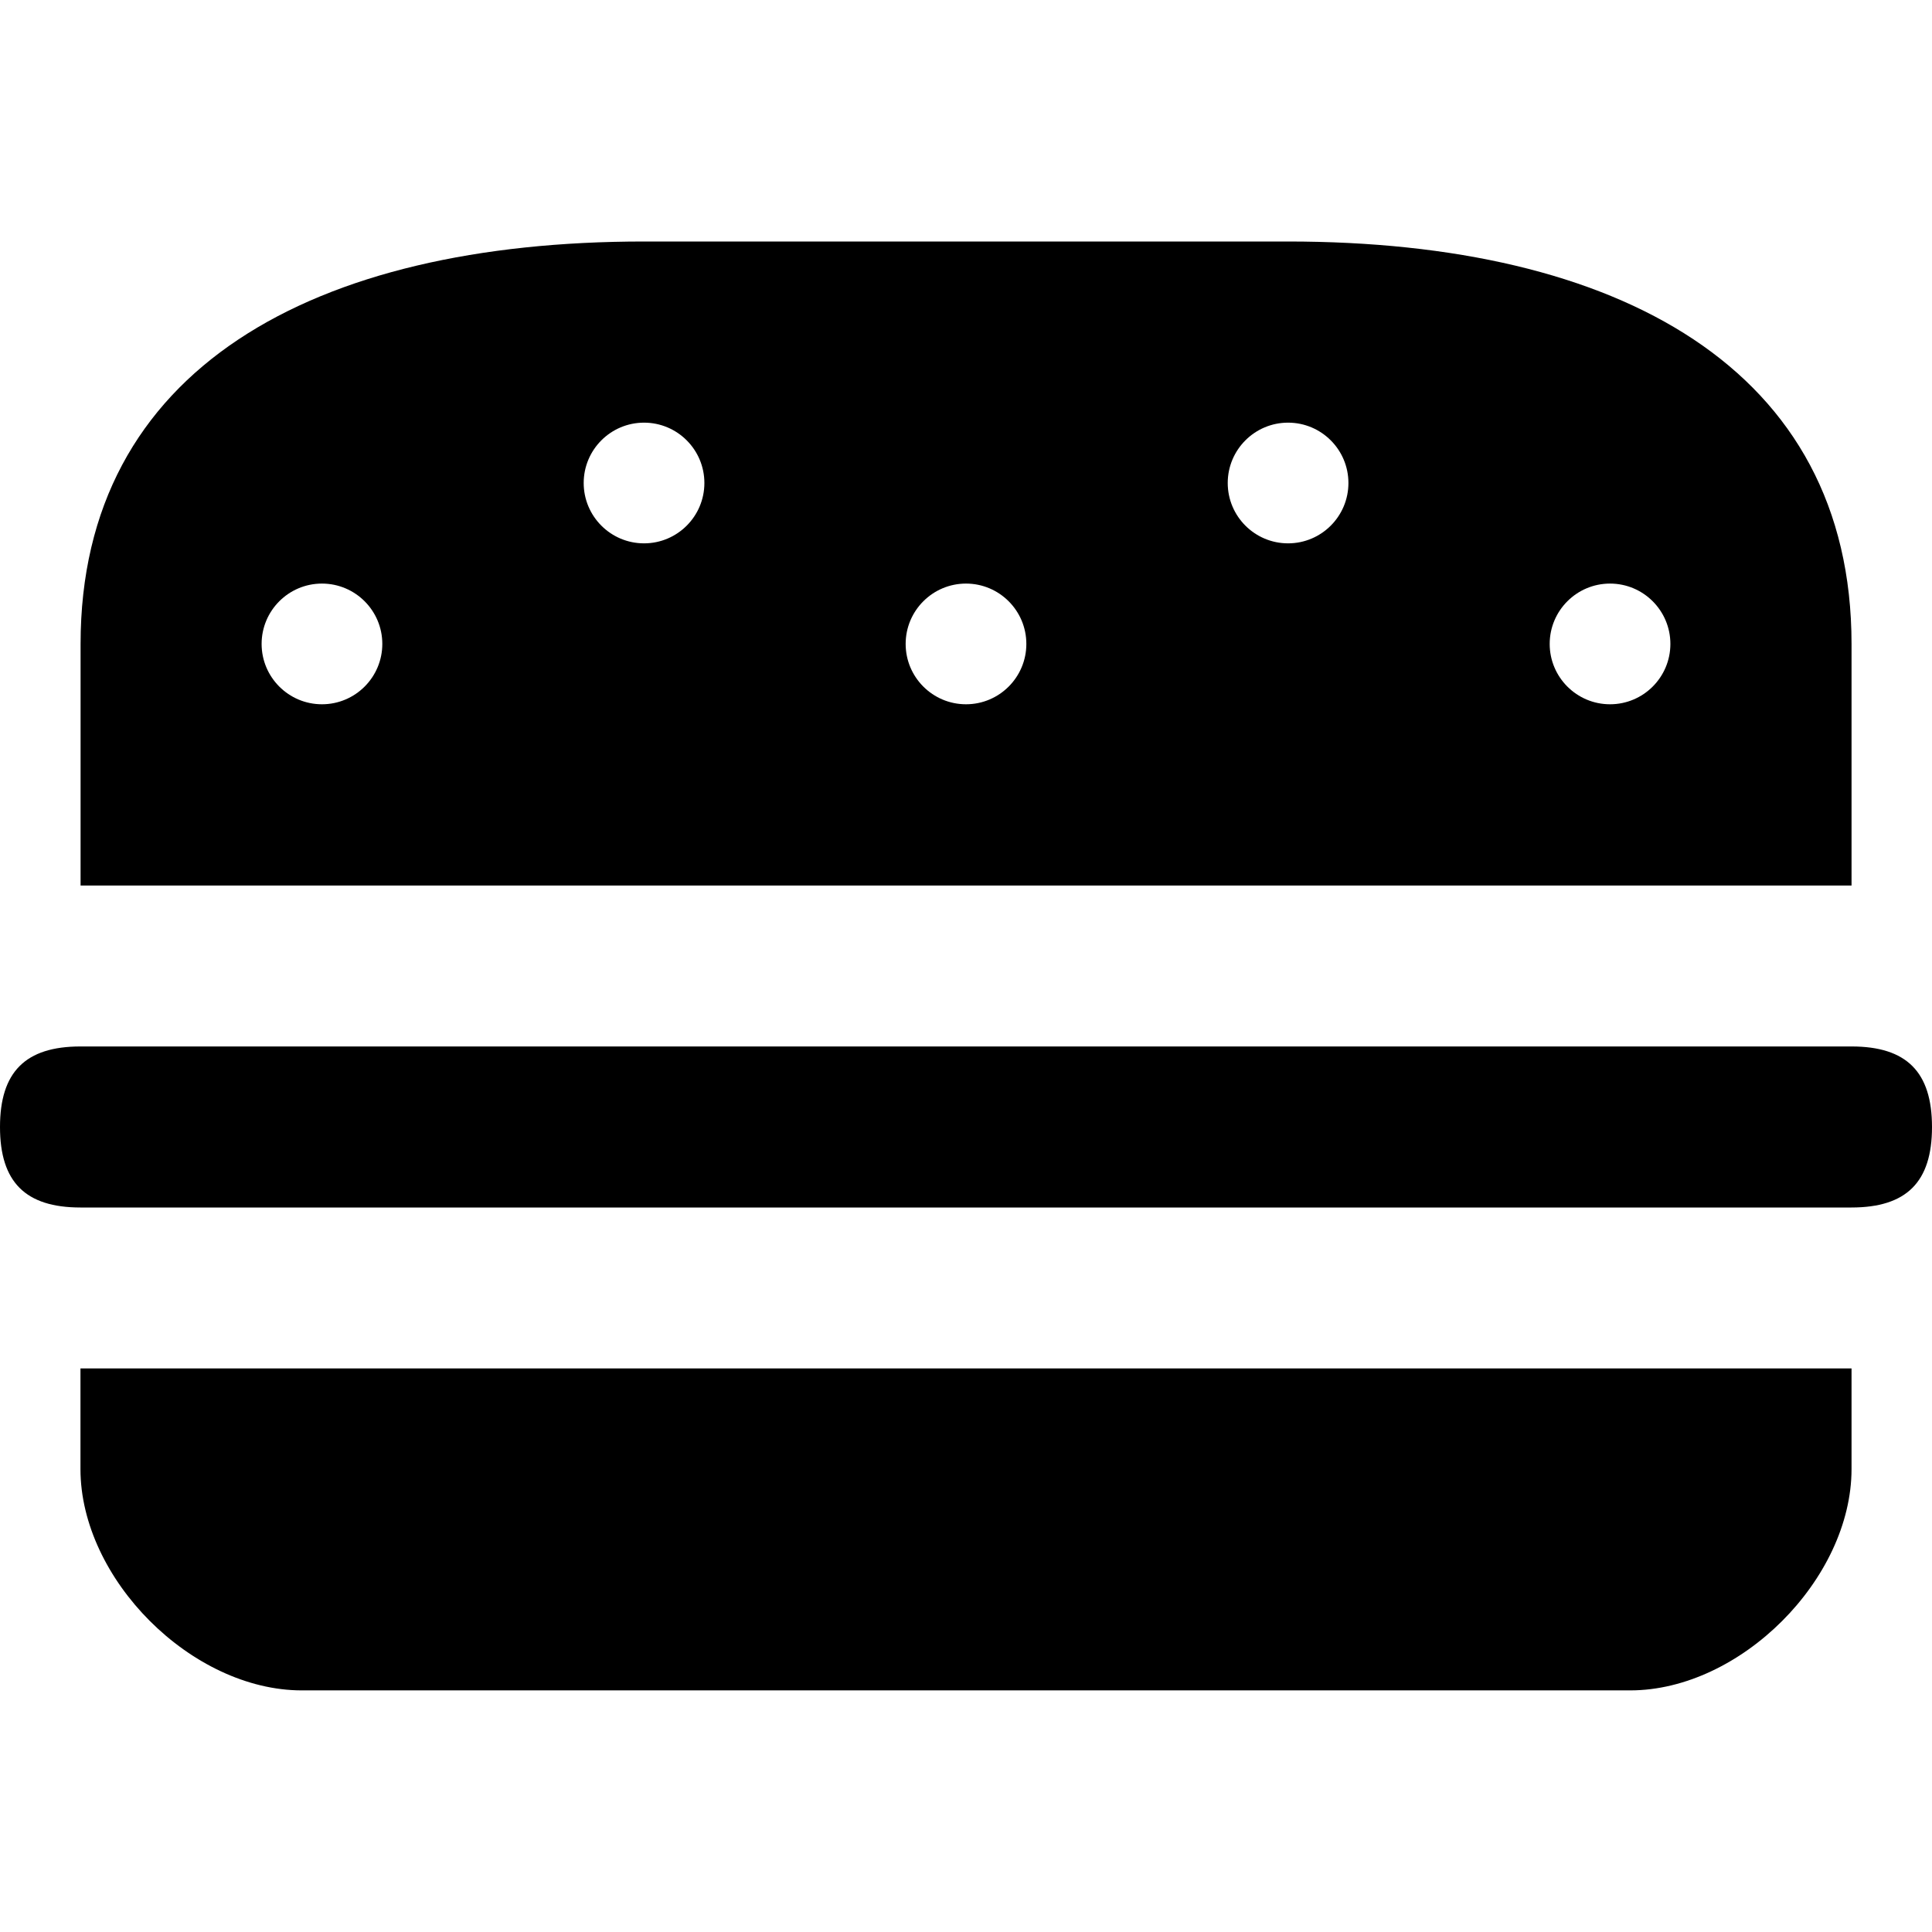 <?xml version="1.0" encoding="UTF-8" standalone="no"?>
<!-- Created with Inkscape (http://www.inkscape.org/) -->

<svg
   xmlns:dc="http://purl.org/dc/elements/1.1/"
   xmlns:cc="http://creativecommons.org/ns#"
   xmlns:rdf="http://www.w3.org/1999/02/22-rdf-syntax-ns#"
   xmlns:svg="http://www.w3.org/2000/svg"
   xmlns="http://www.w3.org/2000/svg"
   xmlns:sodipodi="http://sodipodi.sourceforge.net/DTD/sodipodi-0.dtd"
   xmlns:inkscape="http://www.inkscape.org/namespaces/inkscape"
   version="1.1"
   width="17"
   height="17"
   id="svg4619"
   inkscape:version="0.91+devel+osxmenu r12911"
   sodipodi:docname="fast-food-17.svg"
   viewBox="0 0 17 17">
  <sodipodi:namedview
     pagecolor="#ffffff"
     bordercolor="#666666"
     borderopacity="1"
     objecttolerance="10"
     gridtolerance="10"
     guidetolerance="10"
     inkscape:pageopacity="0"
     inkscape:pageshadow="2"
     inkscape:window-width="640"
     inkscape:window-height="480"
     id="namedview3370"
     inkscape:document-units="px"
     showgrid="false"
     inkscape:zoom="35.941176"
     inkscape:cx="5.0220949"
     inkscape:cy="10.47545"
     inkscape:current-layer="svg4619" />
  <defs
     id="defs4621" />
  <path
     d="m 5.667,2.125 c -2.908,0 -4.958,1.118 -4.958,3.542 l 0,2.125 15.583,0 0,-2.125 C 16.292,3.243 14.241,2.125 11.333,2.125 l -5.667,0 z m 0,1.594 c 0.293,0 0.531,0.238 0.531,0.531 0,0.293 -0.238,0.531 -0.531,0.531 -0.293,0 -0.531,-0.238 -0.531,-0.531 0,-0.293 0.238,-0.531 0.531,-0.531 z m 5.667,0 c 0.293,0 0.531,0.238 0.531,0.531 0,0.293 -0.238,0.531 -0.531,0.531 -0.293,0 -0.531,-0.238 -0.531,-0.531 0,-0.293 0.238,-0.531 0.531,-0.531 z M 2.833,5.135 c 0.293,0 0.531,0.238 0.531,0.531 0,0.293 -0.238,0.531 -0.531,0.531 -0.293,0 -0.531,-0.238 -0.531,-0.531 0,-0.293 0.238,-0.531 0.531,-0.531 z m 5.667,0 c 0.293,0 0.531,0.238 0.531,0.531 0,0.293 -0.238,0.531 -0.531,0.531 -0.293,0 -0.531,-0.238 -0.531,-0.531 0,-0.293 0.238,-0.531 0.531,-0.531 z m 5.667,0 c 0.293,0 0.531,0.238 0.531,0.531 0,0.293 -0.238,0.531 -0.531,0.531 -0.293,0 -0.531,-0.238 -0.531,-0.531 0,-0.293 0.238,-0.531 0.531,-0.531 z M 0.708,9.208 C 0.224,9.208 -1.4199991e-5,9.432 0,9.917 1.4200009e-5,10.401 0.224,10.625 0.708,10.625 l 15.583,0 C 16.776,10.625 17,10.401 17,9.917 17,9.432 16.776,9.208 16.292,9.208 l -15.583,0 z m 0,2.833 0,0.885 c 0,0.969 0.979,1.948 1.948,1.948 l 11.688,0 c 0.969,0 1.948,-0.979 1.948,-1.948 l 0,-0.885 -15.583,0 z"
     inkscape:connector-curvature="0"
     id="rect13326-2-5-2-3-6"
     style="color:#000000;display:inline;overflow:visible;visibility:visible;fill:#000000;fill-opacity:1;stroke:none;stroke-width:2.833;marker:none;enable-background:accumulate" />
</svg>
